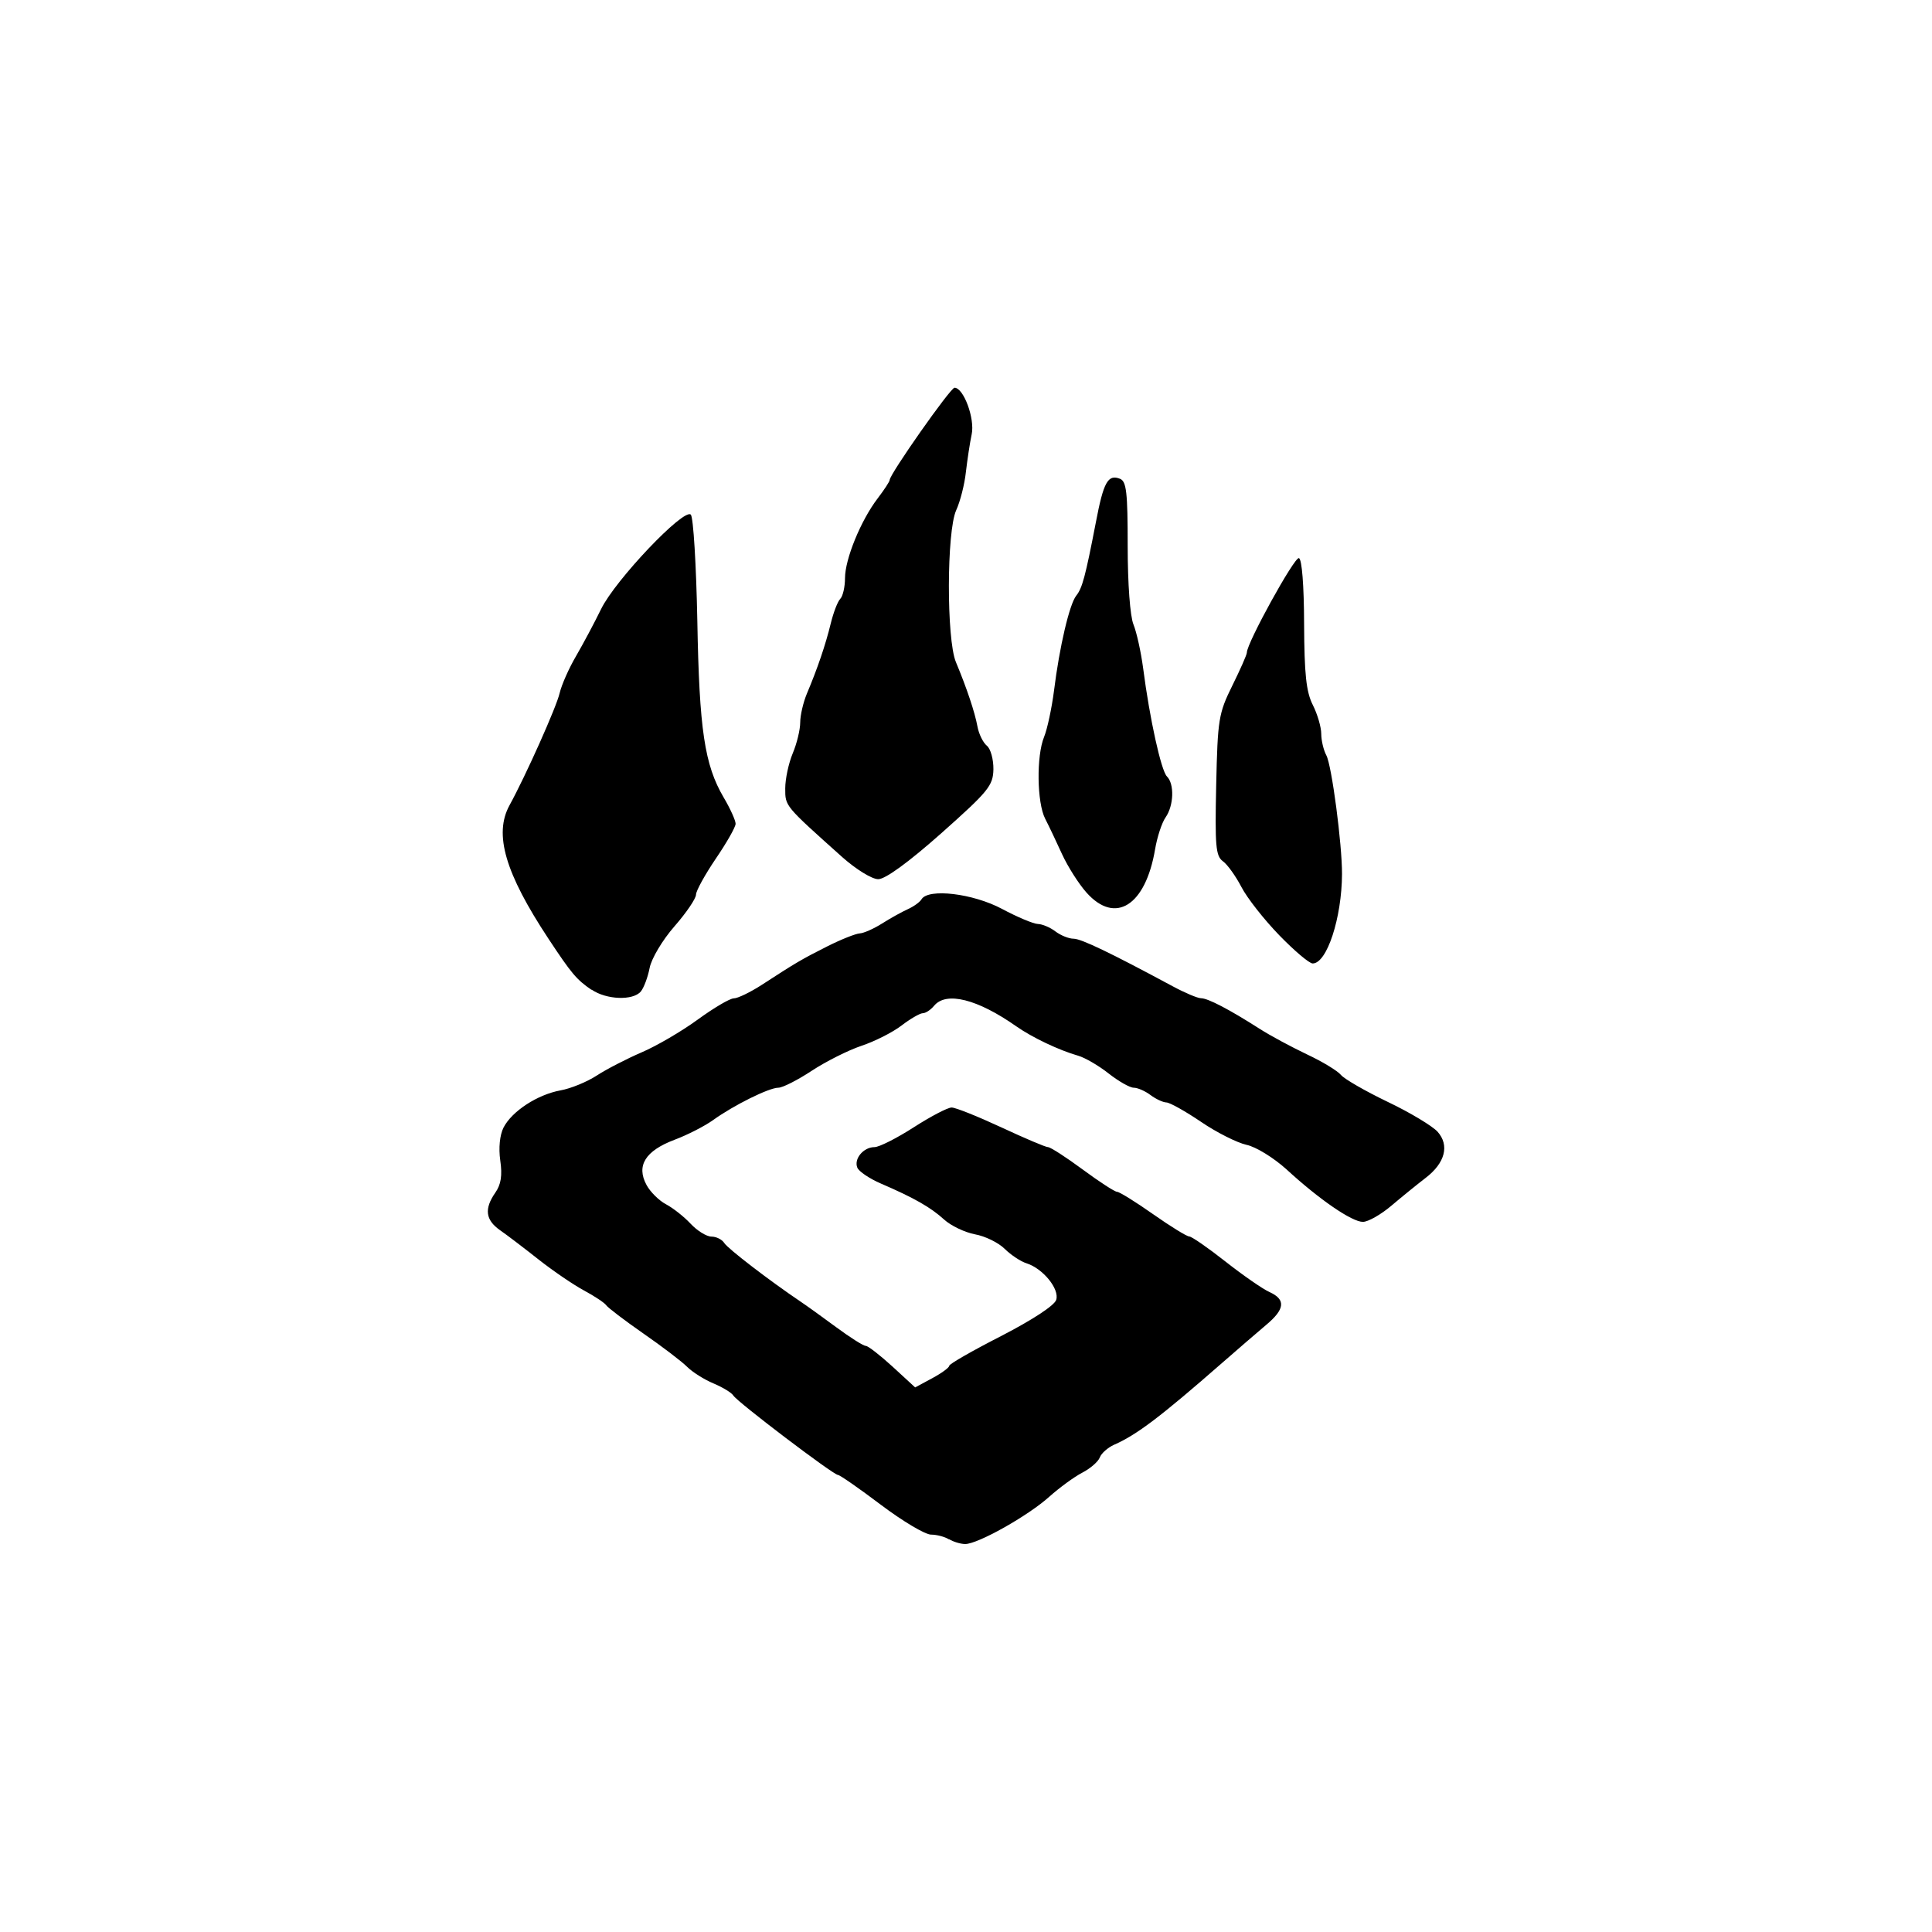 <?xml version="1.0" encoding="UTF-8" standalone="no"?>
<svg
   xmlns:dc="http://purl.org/dc/elements/1.1/"
   xmlns:cc="http://creativecommons.org/ns#"
   xmlns:rdf="http://www.w3.org/1999/02/22-rdf-syntax-ns#"
   xmlns:svg="http://www.w3.org/2000/svg"
   xmlns="http://www.w3.org/2000/svg"
   width="16.0px"
   height="16.0px"
   viewBox="0 0 16.0 16.0"
   version="1.1"
   id="SVGRoot">
  <defs
     id="defs24" />
  <g
     id="layer1">
    <path
       style="fill:#000000;stroke-width:0.041"
       d="m 7.86,12.749 c -0.034,-0.022 -0.102,-0.04 -0.15,-0.04 -0.049,-3.35e-4 -0.236,-0.112 -0.415,-0.247 -0.18,-0.136 -0.34,-0.247 -0.355,-0.247 -0.038,0 -0.834,-0.604 -0.867,-0.658 -0.014,-0.023 -0.088,-0.068 -0.164,-0.1 C 5.832,11.425 5.734,11.363 5.69,11.319 5.646,11.275 5.482,11.15 5.326,11.042 5.171,10.934 5.033,10.829 5.02,10.809 5.006,10.789 4.924,10.734 4.836,10.687 4.749,10.64 4.58,10.525 4.462,10.432 4.343,10.338 4.199,10.228 4.141,10.188 4.02,10.103 4.009,10.011 4.102,9.877 4.149,9.81 4.161,9.735 4.143,9.611 4.128,9.506 4.139,9.4 4.17,9.338 4.24,9.202 4.451,9.065 4.642,9.03 4.727,9.015 4.863,8.959 4.944,8.906 5.024,8.854 5.191,8.768 5.314,8.715 5.436,8.663 5.645,8.541 5.778,8.444 c 0.133,-0.097 0.267,-0.176 0.299,-0.176 0.032,0 0.136,-0.05 0.232,-0.112 C 6.595,7.97 6.638,7.945 6.852,7.837 6.965,7.78 7.086,7.732 7.12,7.73 c 0.034,-0.002 0.117,-0.039 0.185,-0.082 0.068,-0.043 0.163,-0.096 0.212,-0.118 0.049,-0.022 0.101,-0.059 0.115,-0.083 0.057,-0.092 0.426,-0.048 0.666,0.08 0.127,0.068 0.261,0.124 0.297,0.125 0.036,7.443e-4 0.102,0.028 0.146,0.062 0.044,0.033 0.111,0.06 0.15,0.06 0.063,0 0.308,0.118 0.819,0.393 0.102,0.055 0.208,0.1 0.237,0.1 0.057,5.583e-4 0.231,0.091 0.483,0.252 0.09,0.058 0.268,0.153 0.394,0.213 0.126,0.059 0.253,0.136 0.281,0.17 0.028,0.034 0.202,0.134 0.387,0.223 0.185,0.088 0.37,0.2 0.413,0.247 0.101,0.113 0.063,0.26 -0.1,0.384 -0.069,0.053 -0.196,0.156 -0.282,0.229 -0.086,0.073 -0.193,0.134 -0.236,0.134 -0.091,0 -0.36,-0.184 -0.633,-0.435 C 10.548,9.588 10.4,9.497 10.323,9.481 10.246,9.464 10.076,9.379 9.947,9.291 9.817,9.203 9.687,9.13 9.659,9.13 9.63,9.129 9.571,9.101 9.527,9.068 9.483,9.035 9.421,9.008 9.389,9.008 9.357,9.008 9.264,8.955 9.181,8.89 9.099,8.825 8.985,8.759 8.929,8.743 8.769,8.697 8.55,8.593 8.417,8.5 8.094,8.273 7.836,8.209 7.736,8.329 c -0.028,0.034 -0.07,0.062 -0.094,0.062 -0.023,0 -0.103,0.046 -0.176,0.102 C 7.393,8.549 7.243,8.625 7.134,8.661 7.024,8.698 6.839,8.791 6.722,8.868 6.605,8.945 6.481,9.008 6.446,9.008 c -0.078,0 -0.371,0.146 -0.539,0.267 -0.068,0.049 -0.213,0.124 -0.323,0.165 -0.24,0.091 -0.316,0.214 -0.23,0.373 0.031,0.058 0.104,0.13 0.161,0.16 0.057,0.03 0.149,0.102 0.204,0.161 0.055,0.059 0.133,0.107 0.173,0.107 0.04,0 0.088,0.024 0.106,0.053 0.029,0.047 0.378,0.314 0.627,0.482 0.051,0.034 0.186,0.131 0.301,0.216 0.115,0.085 0.224,0.154 0.244,0.154 0.019,0 0.119,0.078 0.222,0.172 l 0.187,0.172 0.141,-0.076 c 0.078,-0.042 0.141,-0.088 0.141,-0.103 0,-0.015 0.194,-0.126 0.431,-0.247 C 8.551,10.93 8.732,10.812 8.747,10.765 8.776,10.675 8.637,10.505 8.501,10.462 8.453,10.447 8.373,10.394 8.321,10.343 8.269,10.291 8.158,10.237 8.074,10.222 7.99,10.206 7.875,10.151 7.819,10.1 7.708,9.999 7.572,9.921 7.296,9.802 7.201,9.761 7.113,9.702 7.1,9.67 c -0.03,-0.073 0.051,-0.17 0.142,-0.17 0.039,0 0.185,-0.074 0.325,-0.164 0.14,-0.09 0.281,-0.164 0.314,-0.164 0.033,0 0.217,0.074 0.411,0.164 0.193,0.09 0.367,0.164 0.387,0.164 0.02,0 0.149,0.083 0.287,0.185 0.138,0.102 0.266,0.185 0.285,0.185 0.019,0 0.153,0.083 0.298,0.185 0.145,0.102 0.28,0.185 0.3,0.185 0.02,1.86e-4 0.154,0.093 0.299,0.207 0.145,0.114 0.309,0.228 0.365,0.253 0.137,0.062 0.129,0.142 -0.028,0.273 -0.071,0.06 -0.236,0.202 -0.365,0.315 -0.511,0.447 -0.707,0.595 -0.894,0.677 -0.051,0.023 -0.105,0.07 -0.118,0.105 -0.013,0.035 -0.079,0.092 -0.145,0.126 -0.066,0.034 -0.189,0.124 -0.273,0.199 -0.175,0.158 -0.593,0.393 -0.697,0.392 -0.039,-3.54e-4 -0.099,-0.019 -0.133,-0.04 z M 4.898,8.197 C 4.774,8.112 4.733,8.063 4.542,7.774 4.183,7.23 4.089,6.909 4.219,6.67 4.354,6.424 4.609,5.854 4.635,5.739 4.651,5.671 4.712,5.533 4.772,5.431 4.831,5.329 4.924,5.155 4.978,5.044 5.095,4.804 5.664,4.205 5.721,4.262 c 0.021,0.021 0.045,0.418 0.054,0.881 0.016,0.901 0.06,1.192 0.218,1.461 0.055,0.093 0.099,0.191 0.099,0.218 0,0.027 -0.074,0.157 -0.164,0.289 -0.09,0.133 -0.164,0.267 -0.164,0.298 0,0.032 -0.08,0.15 -0.178,0.262 -0.099,0.113 -0.191,0.267 -0.206,0.345 -0.015,0.077 -0.048,0.165 -0.073,0.195 -0.064,0.077 -0.285,0.069 -0.407,-0.015 z M 10.594,7.745 C 10.469,7.616 10.328,7.437 10.281,7.346 c -0.047,-0.09 -0.116,-0.187 -0.154,-0.214 -0.059,-0.043 -0.066,-0.128 -0.055,-0.63 0.012,-0.546 0.02,-0.594 0.133,-0.823 0.066,-0.134 0.121,-0.257 0.121,-0.275 0,-0.079 0.394,-0.794 0.431,-0.782 0.025,0.008 0.042,0.225 0.043,0.545 0.002,0.415 0.017,0.562 0.072,0.671 0.039,0.077 0.07,0.185 0.07,0.239 0,0.055 0.019,0.135 0.042,0.178 0.045,0.083 0.131,0.738 0.13,0.984 -0.002,0.363 -0.125,0.74 -0.243,0.74 -0.028,0 -0.153,-0.106 -0.278,-0.235 z M 8.997,7.391 C 8.933,7.319 8.843,7.177 8.796,7.075 8.75,6.974 8.687,6.841 8.656,6.781 8.587,6.648 8.582,6.259 8.647,6.102 8.673,6.038 8.71,5.866 8.729,5.719 8.774,5.356 8.857,5.003 8.913,4.933 8.963,4.87 8.988,4.778 9.076,4.323 9.139,3.991 9.176,3.926 9.275,3.965 c 0.054,0.021 0.064,0.112 0.064,0.558 0,0.312 0.02,0.581 0.048,0.649 0.026,0.064 0.062,0.227 0.08,0.362 0.054,0.418 0.149,0.848 0.197,0.896 0.063,0.063 0.057,0.241 -0.011,0.339 C 9.622,6.813 9.583,6.932 9.566,7.033 9.487,7.501 9.236,7.66 8.997,7.391 Z M 6.975,7.098 C 6.496,6.669 6.503,6.678 6.503,6.529 c 0,-0.078 0.028,-0.209 0.062,-0.29 0.034,-0.081 0.062,-0.196 0.062,-0.256 0,-0.059 0.025,-0.166 0.055,-0.238 0.087,-0.206 0.155,-0.405 0.198,-0.582 0.022,-0.09 0.057,-0.182 0.079,-0.204 0.021,-0.021 0.039,-0.099 0.039,-0.171 0,-0.158 0.131,-0.478 0.27,-0.66 0.055,-0.072 0.1,-0.141 0.1,-0.153 0,-0.048 0.503,-0.764 0.537,-0.764 0.075,0 0.17,0.256 0.142,0.386 -0.015,0.07 -0.036,0.211 -0.048,0.313 -0.011,0.102 -0.047,0.243 -0.08,0.315 -0.08,0.175 -0.081,1.068 -0.003,1.257 0.092,0.221 0.157,0.416 0.179,0.535 0.011,0.061 0.046,0.133 0.078,0.159 C 8.204,6.201 8.228,6.289 8.227,6.371 8.224,6.507 8.186,6.553 7.795,6.901 7.523,7.142 7.332,7.281 7.273,7.281 c -0.052,0 -0.183,-0.081 -0.298,-0.183 z"
       id="path183" />
  </g>
</svg>
